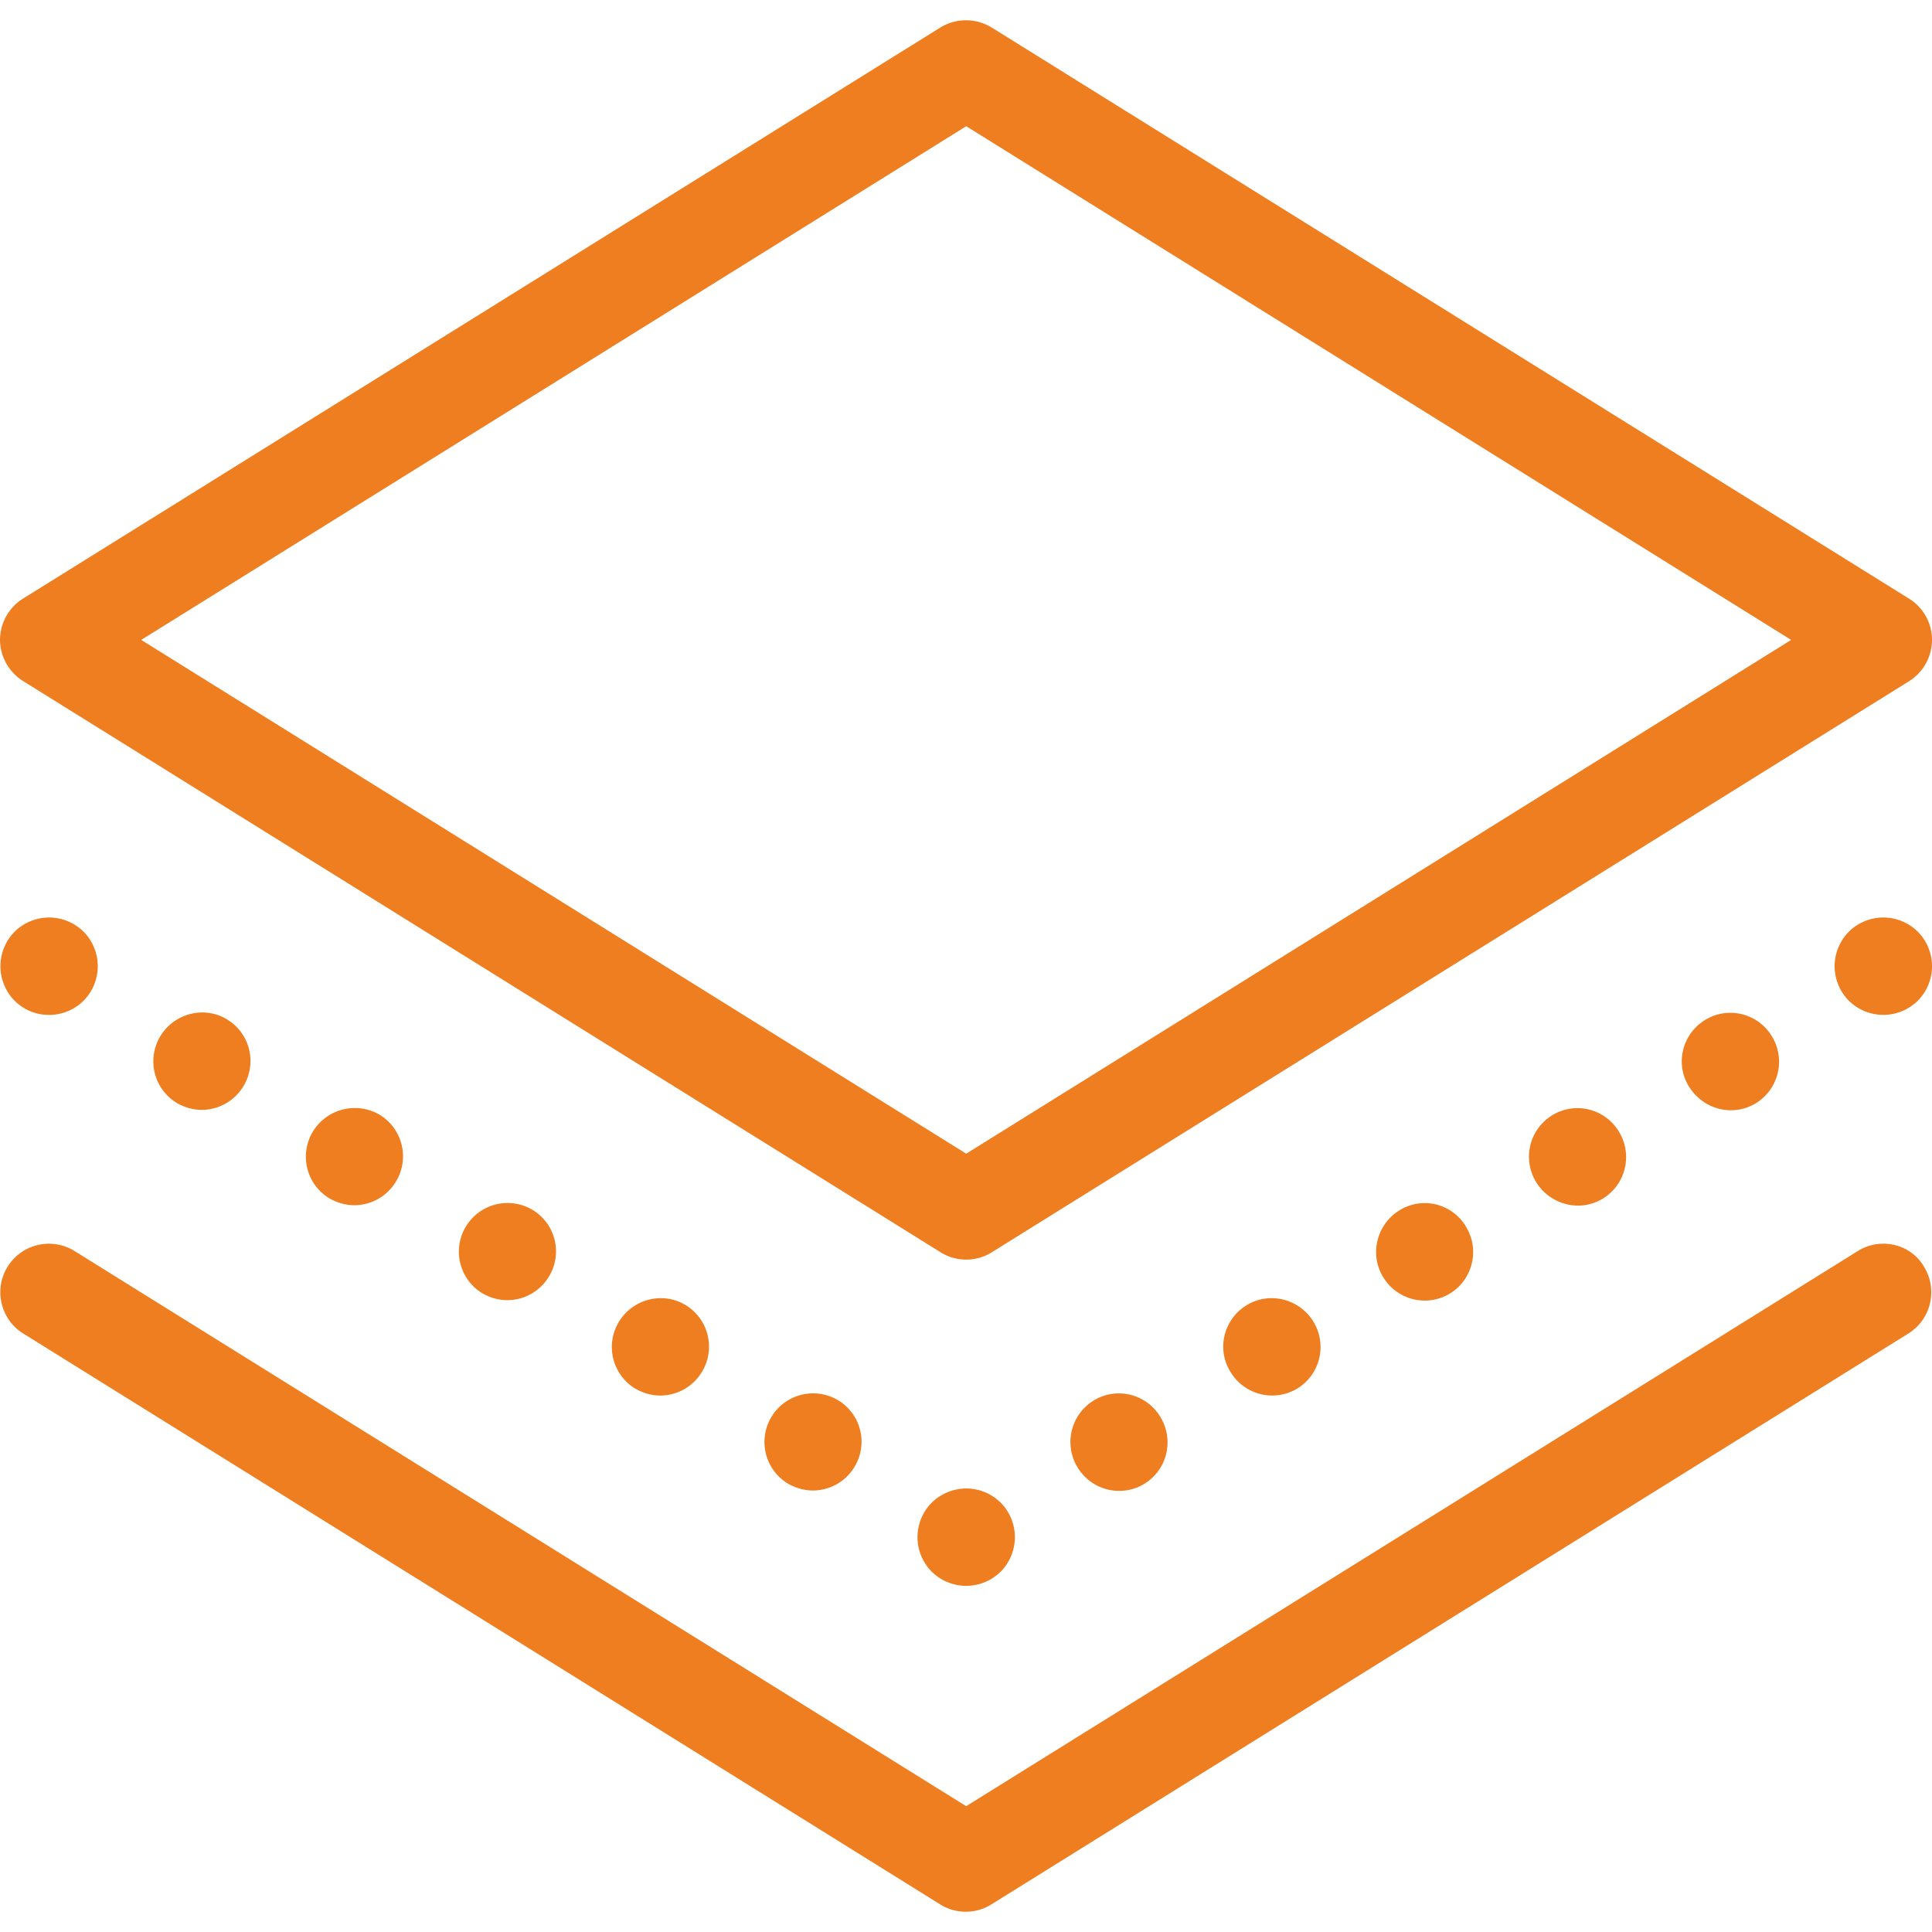 <svg width="82" height="82" viewBox="0 0 82 82" fill="none" xmlns="http://www.w3.org/2000/svg"><path d="M.999 28.918l38.924 24.233c.328.207.707.31 1.086.31.379 0 .757-.103 1.085-.31l38.924-24.233A2.075 2.075 0 0 0 82 27.161c0-.706-.362-1.378-.982-1.757L42.094 1.171a2.084 2.084 0 0 0-2.188 0L.982 25.404A2.075 2.075 0 0 0 0 27.162a2.09 2.09 0 0 0 .999 1.757zm40.01-23.561L76.023 27.16 41.01 48.966 5.994 27.16 41.009 5.357zm38.925 33.585c-.551 0-1.085.224-1.464.603a2.087 2.087 0 0 0-.603 1.464c0 .551.224 1.085.603 1.464a2.083 2.083 0 0 0 2.928 0c.379-.379.603-.913.603-1.464 0-.551-.224-1.085-.603-1.464a2.087 2.087 0 0 0-1.464-.603zm-7.579 4.357c-.965.603-1.275 1.877-.655 2.842.396.62 1.068.982 1.757.982.379 0 .758-.104 1.085-.31a2.064 2.064 0 0 0 .654-2.842 2.054 2.054 0 0 0-2.841-.672zM52.894 55.407c-.965.603-1.275 1.878-.655 2.842a2.062 2.062 0 0 0 2.842.672 2.064 2.064 0 0 0 .654-2.842c-.602-.965-1.877-1.275-2.841-.672zM46.4 59.454a2.064 2.064 0 0 0-.655 2.842 2.061 2.061 0 0 0 2.842.672 2.064 2.064 0 0 0 .654-2.842 2.05 2.05 0 0 0-2.841-.672zm12.986-8.077c-.964.603-1.274 1.877-.671 2.842a2.061 2.061 0 0 0 2.842.672 2.064 2.064 0 0 0 .654-2.842 2.03 2.03 0 0 0-2.825-.672zm6.476-4.03a2.064 2.064 0 0 0-.654 2.842 2.1 2.1 0 0 0 1.757.981 2.03 2.03 0 0 0 1.085-.31 2.064 2.064 0 0 0 .654-2.841 2.05 2.05 0 0 0-2.842-.672zM39.544 63.778a2.087 2.087 0 0 0-.603 1.464c0 .55.224 1.085.603 1.464.38.379.913.602 1.464.602a2.09 2.09 0 0 0 1.464-.602c.38-.38.603-.913.603-1.464 0-.552-.224-1.086-.603-1.464a2.087 2.087 0 0 0-1.464-.603 2.12 2.12 0 0 0-1.464.603zm-6.785-3.668a2.064 2.064 0 0 0 .654 2.841c.345.207.724.31 1.085.31.69 0 1.36-.344 1.757-.982a2.054 2.054 0 0 0-.672-2.841 2.068 2.068 0 0 0-2.824.671zM6.821 43.954a2.064 2.064 0 0 0 .655 2.842c.344.206.723.31 1.085.31.689 0 1.36-.345 1.757-.982a2.064 2.064 0 0 0-.655-2.842c-.964-.603-2.239-.293-2.842.672zm19.461 12.125a2.064 2.064 0 0 0 .655 2.842c.344.206.723.31 1.085.31.689 0 1.36-.345 1.757-.982a2.064 2.064 0 0 0-.655-2.842c-.964-.603-2.239-.293-2.842.672zm-6.492-4.048c-.603.965-.31 2.24.655 2.842.344.207.723.31 1.084.31.69 0 1.361-.344 1.757-.982a2.054 2.054 0 0 0-.671-2.842 2.067 2.067 0 0 0-2.825.672zm-6.494-4.03a2.064 2.064 0 0 0 .654 2.842c.345.206.724.31 1.085.31.69 0 1.361-.345 1.757-.982a2.064 2.064 0 0 0-.654-2.842 2.084 2.084 0 0 0-2.842.672zM2.084 43.076c.552 0 1.085-.224 1.464-.603a2.083 2.083 0 0 0 0-2.928 2.087 2.087 0 0 0-1.464-.603c-.55 0-1.085.224-1.464.603a2.087 2.087 0 0 0-.602 1.464c0 .551.223 1.085.602 1.464.397.396.913.603 1.464.603z" fill="#EF7E20"/><path d="M78.848 53.1l-37.84 23.56L3.168 53.1a2.064 2.064 0 0 0-2.84.654c-.604.965-.31 2.24.654 2.842l38.924 24.233c.327.207.706.31 1.085.31.38 0 .758-.103 1.085-.31l38.925-24.233a2.064 2.064 0 0 0 .654-2.842c-.568-.965-1.843-1.257-2.807-.654z" fill="#EF7E20"/></svg>
